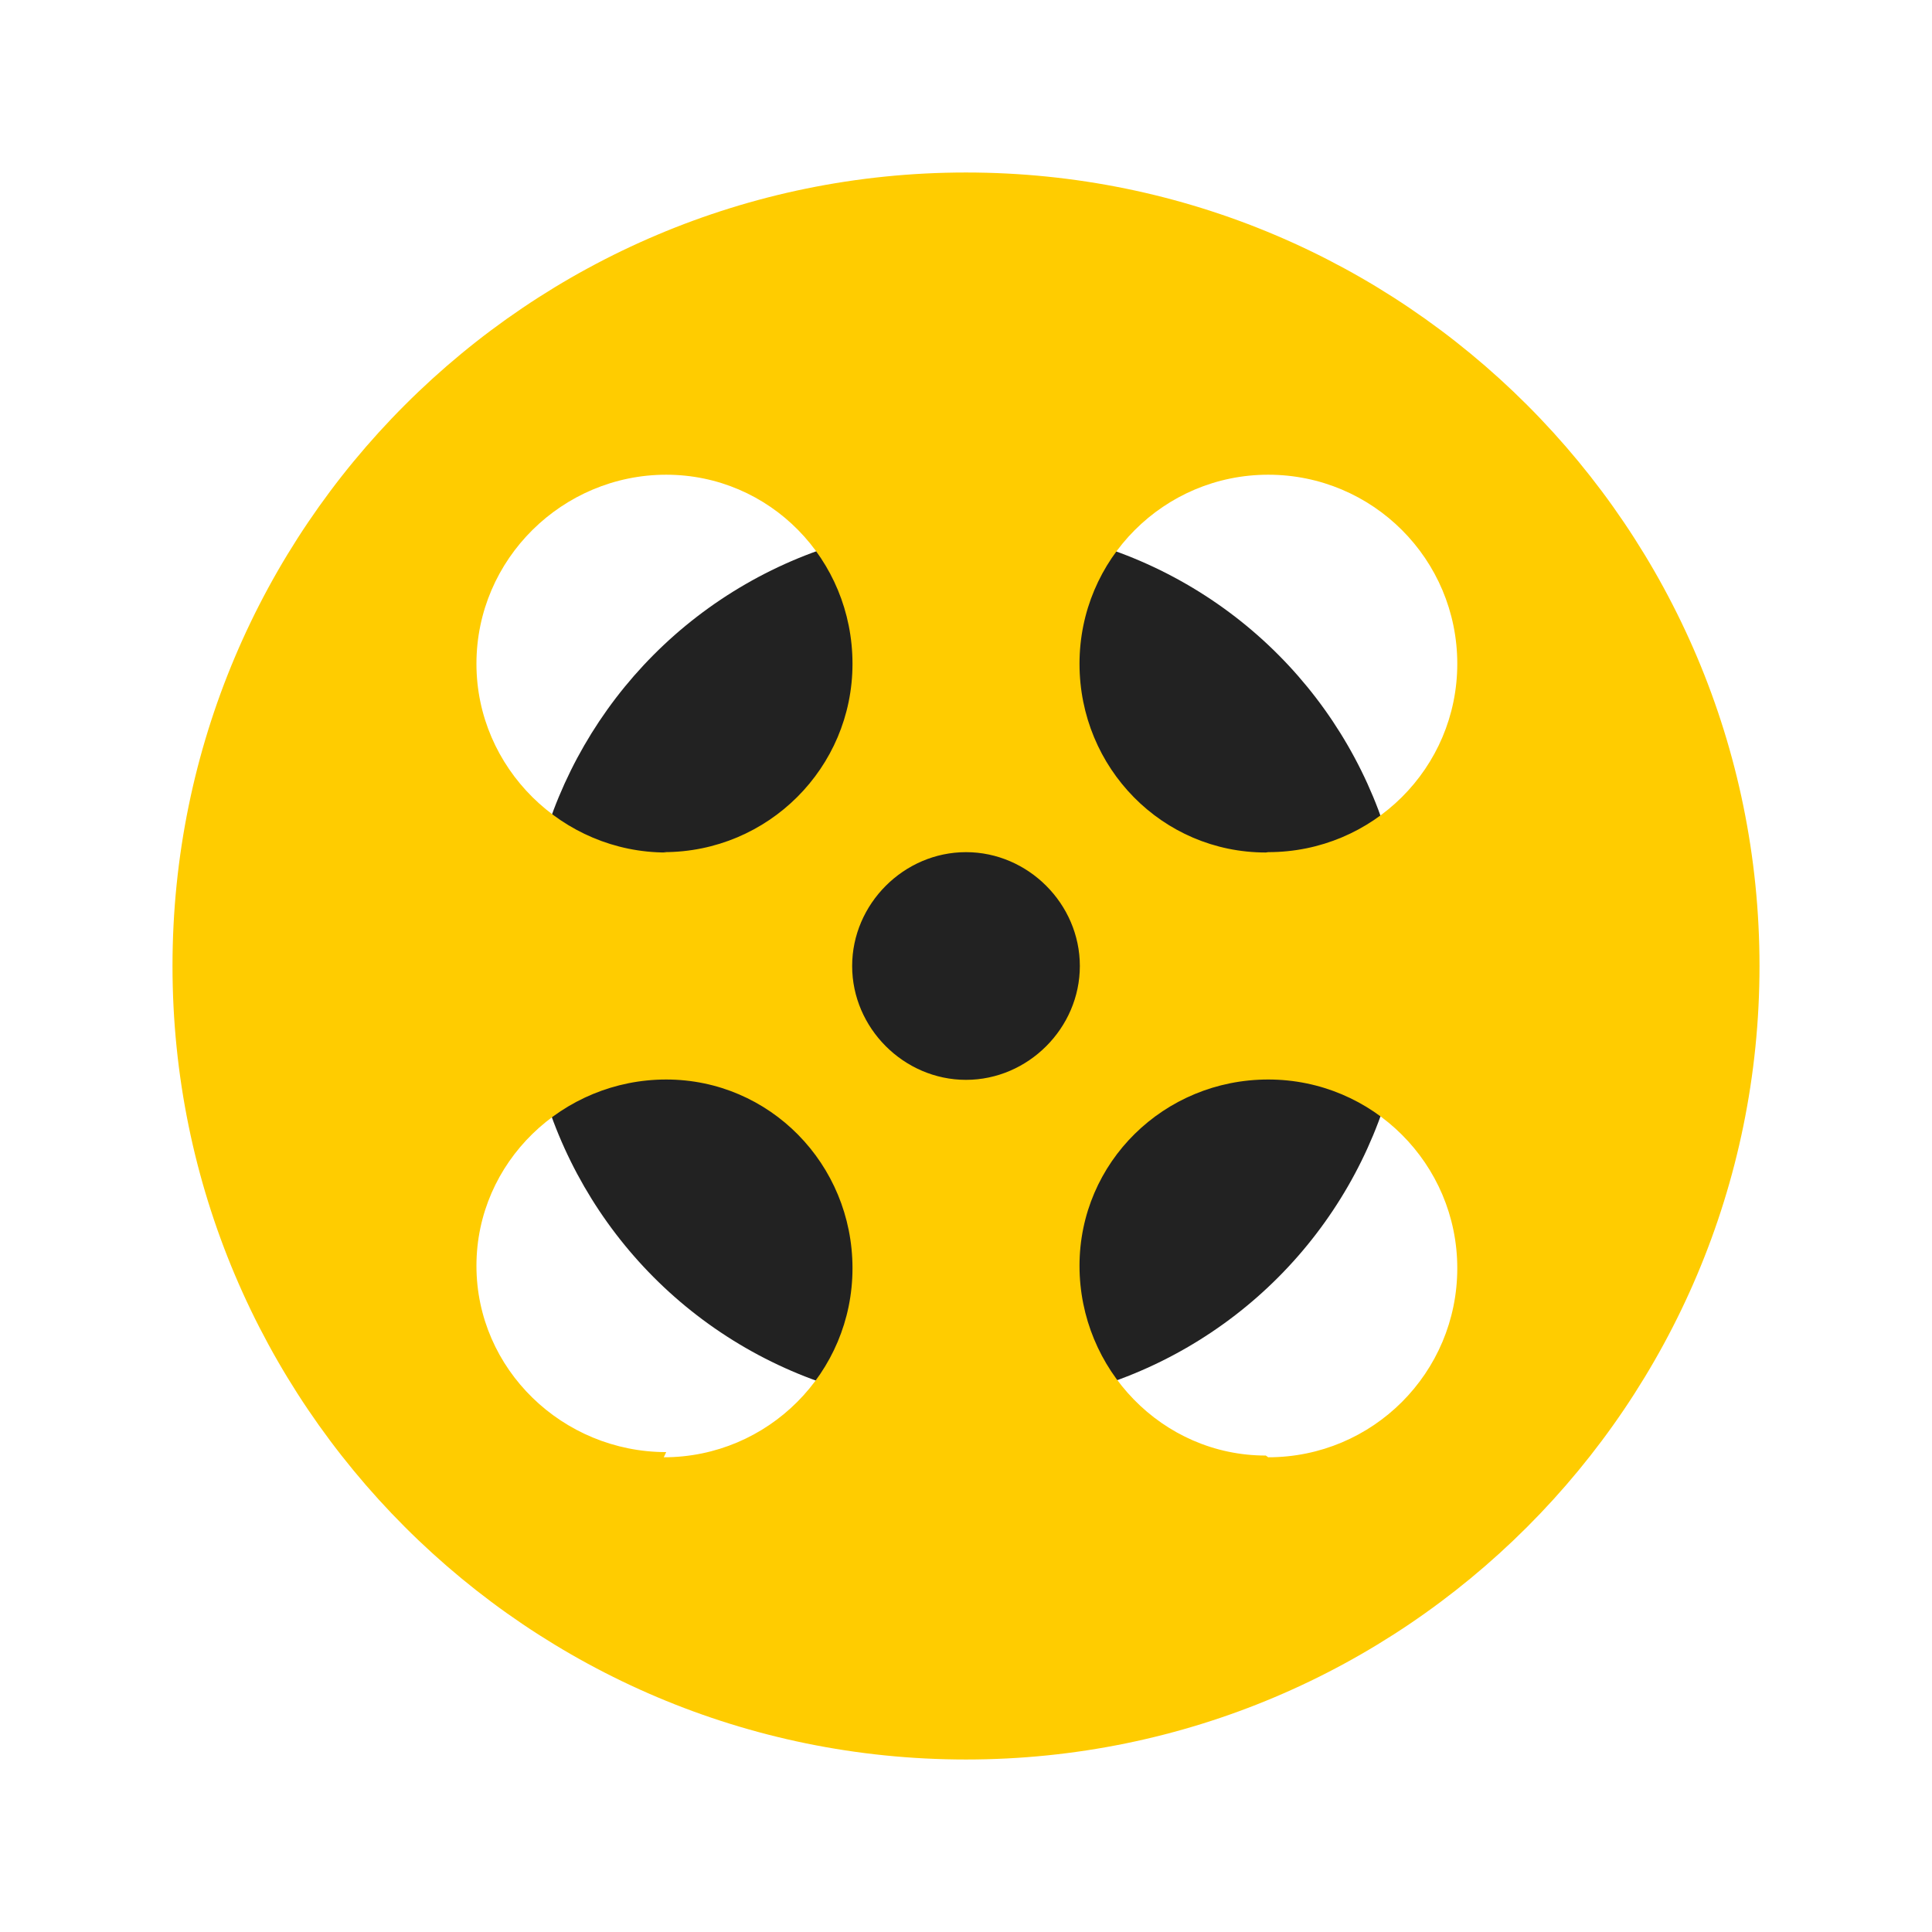 <svg width="56" height="56" viewBox="0 0 56 56" xmlns="http://www.w3.org/2000/svg"><g transform="translate(5 5)" fill="none" fill-rule="evenodd"><circle fill="#222" cx="23" cy="23" r="12.78"/><path d="M23 46c12.7 0 23-10.3 23-23S35.7 0 23 0 0 10.3 0 23s10.3 23 23 23zm-8.76-26.3c3.02 0 5.47-2.44 5.47-5.46 0-3.03-2.4-5.48-5.4-5.48s-5.5 2.44-5.5 5.48c0 3.02 2.5 5.47 5.5 5.47zm0 17.54c3.02 0 5.47-2.45 5.47-5.48 0-3.02-2.4-5.47-5.4-5.47s-5.5 2.4-5.5 5.4 2.5 5.4 5.5 5.4zM23 26.3c1.8 0 3.3-1.5 3.3-3.3 0-1.8-1.5-3.3-3.3-3.3-1.8 0-3.3 1.5-3.3 3.3 0 1.8 1.5 3.3 3.3 3.3zm8.76-6.6c3.03 0 5.48-2.44 5.48-5.46 0-3.03-2.45-5.48-5.48-5.48-3.02 0-5.47 2.45-5.47 5.48 0 3.02 2.4 5.47 5.4 5.47zm0 17.54c3.03 0 5.48-2.45 5.48-5.48 0-3.02-2.45-5.47-5.48-5.47-3.02 0-5.47 2.4-5.47 5.4s2.4 5.5 5.4 5.5z" fill="#FC0"/></g></svg>
